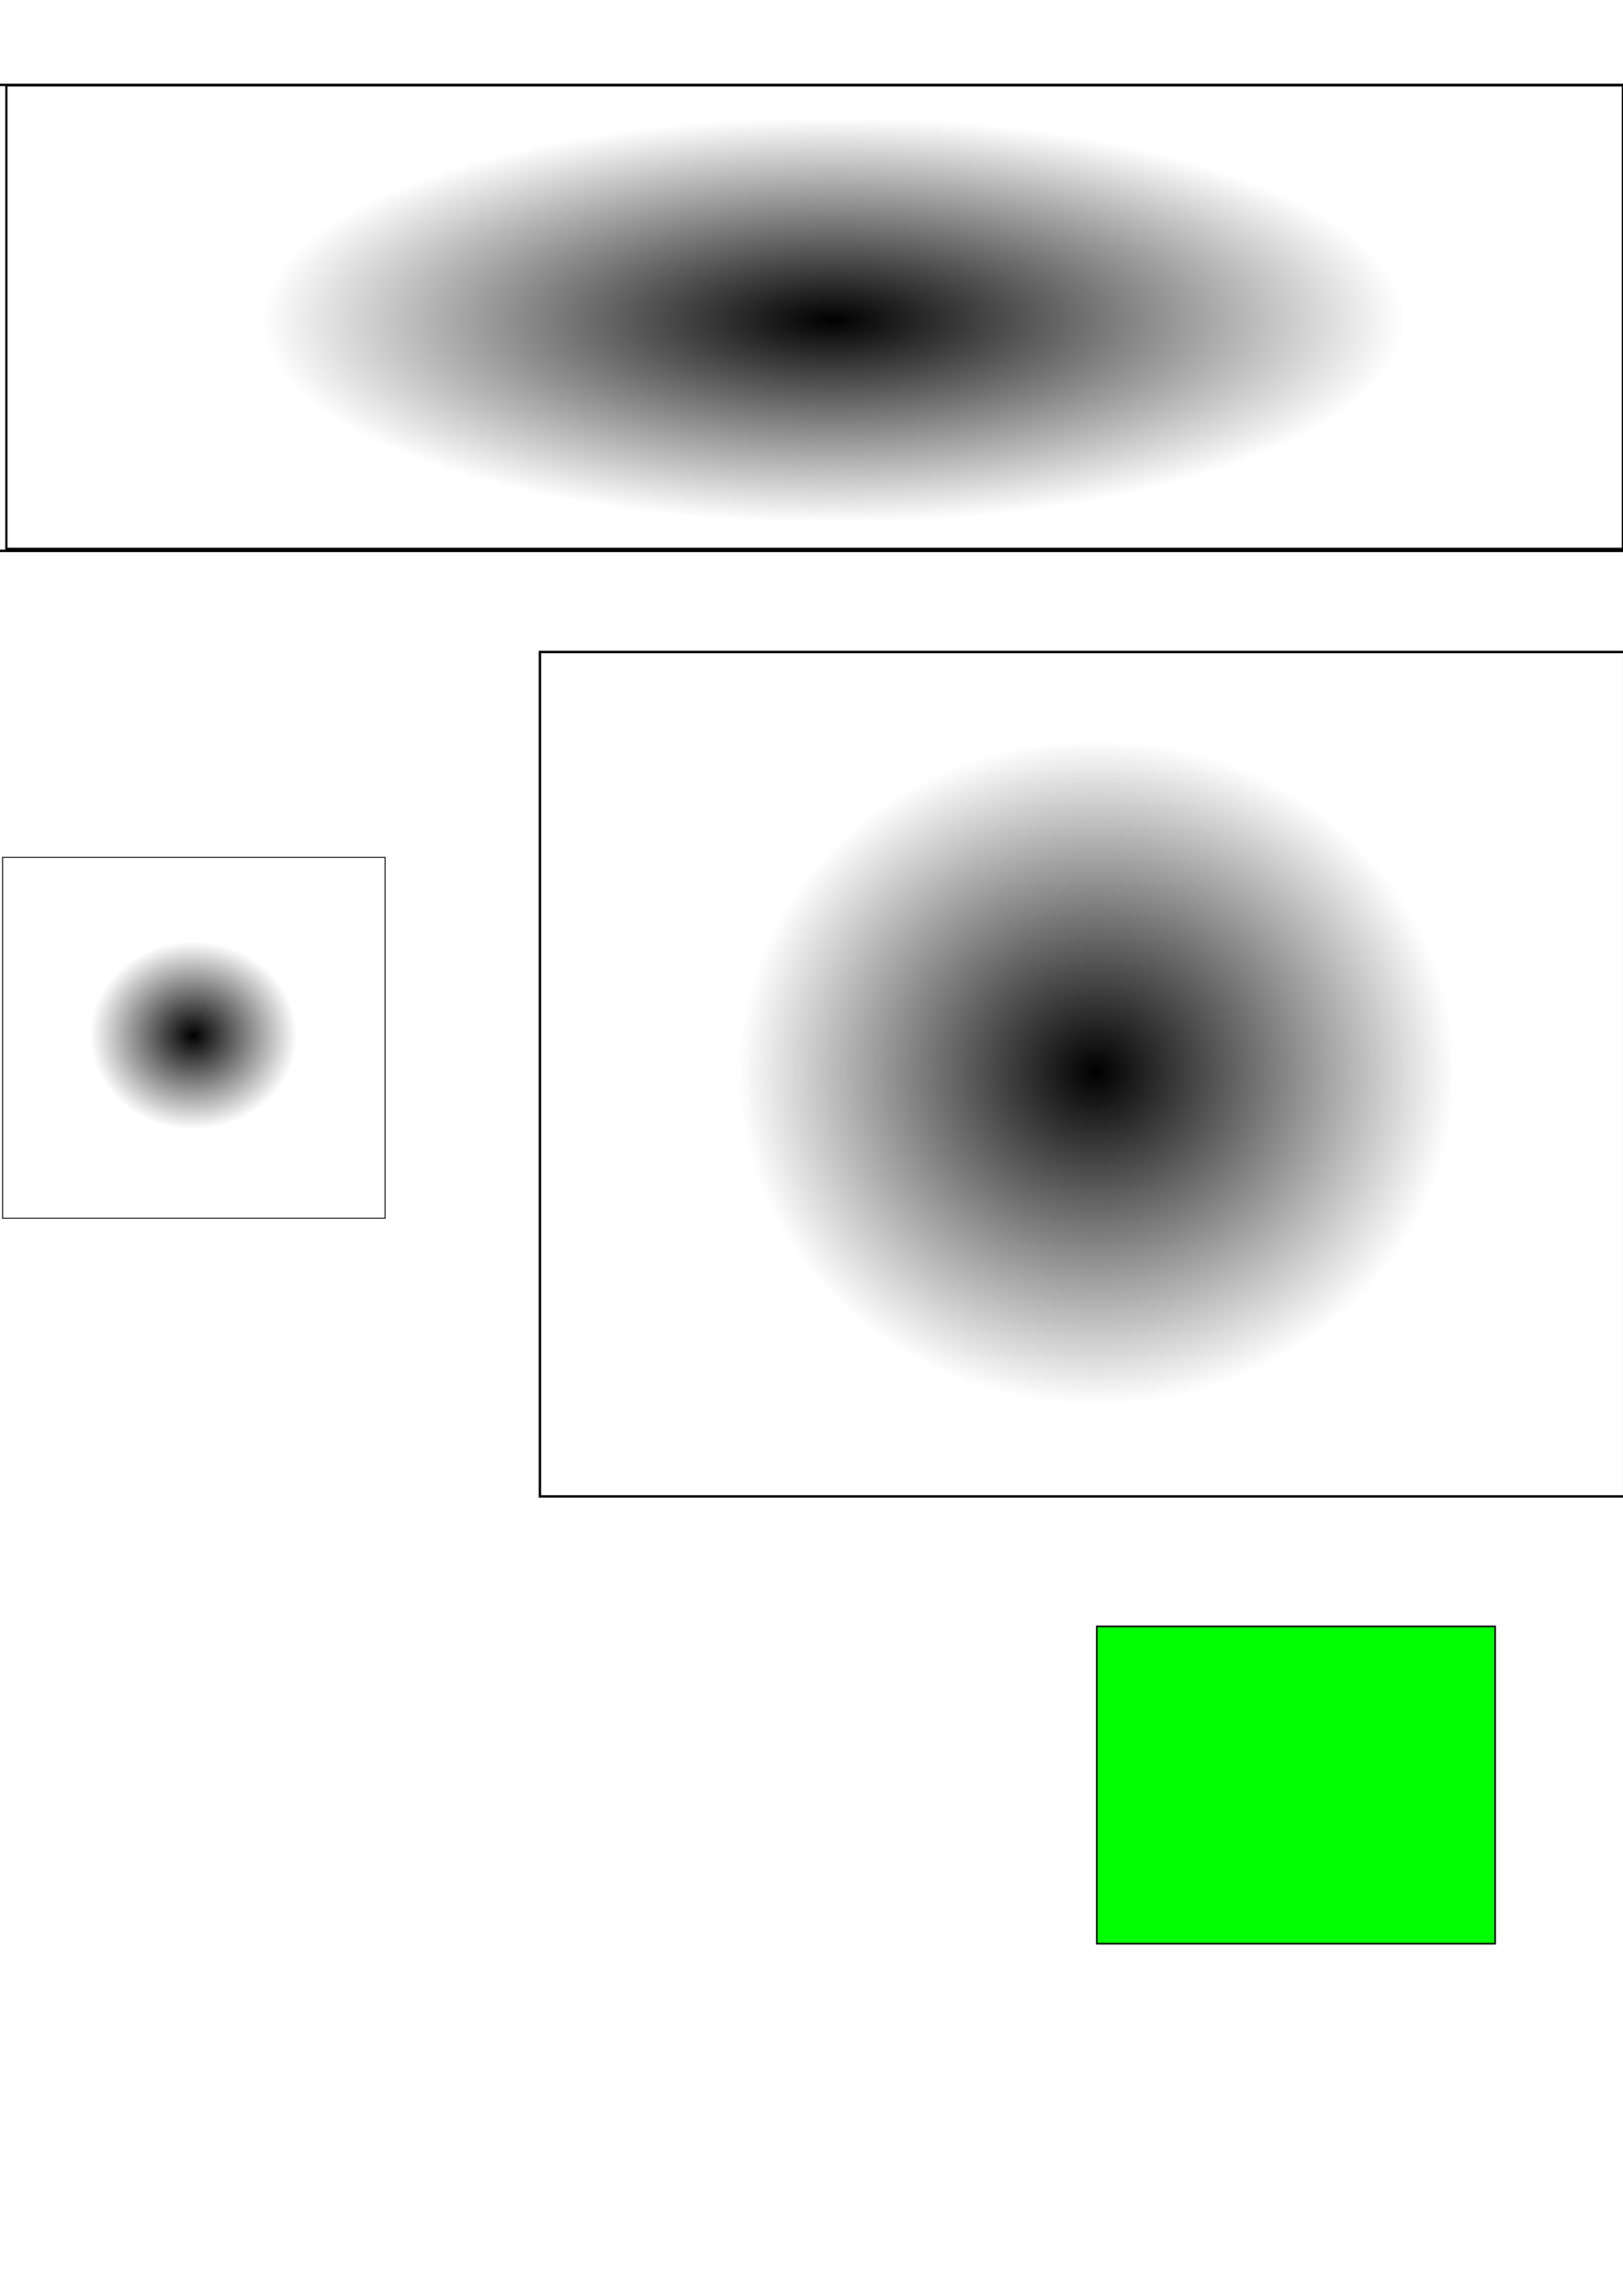 <?xml version="1.0" encoding="UTF-8" standalone="no"?>
<!-- Created with Inkscape (http://www.inkscape.org/) -->

<svg
   width="210mm"
   height="297mm"
   viewBox="0 0 210 297"
   version="1.1"
   id="svg5"
   inkscape:version="1.1.1 (3bf5ae0d25, 2021-09-20)"
   sodipodi:docname="simple.svg"
   xmlns:inkscape="http://www.inkscape.org/namespaces/inkscape"
   xmlns:sodipodi="http://sodipodi.sourceforge.net/DTD/sodipodi-0.dtd"
   xmlns:xlink="http://www.w3.org/1999/xlink"
   xmlns="http://www.w3.org/2000/svg"
   xmlns:svg="http://www.w3.org/2000/svg">
  <sodipodi:namedview
     id="namedview7"
     pagecolor="#ffffff"
     bordercolor="#999999"
     borderopacity="1"
     inkscape:pageshadow="0"
     inkscape:pageopacity="0"
     inkscape:pagecheckerboard="0"
     inkscape:document-units="mm"
     showgrid="false"
     inkscape:zoom="0.70110129"
     inkscape:cx="53.487279"
     inkscape:cy="561.25984"
     inkscape:window-width="1920"
     inkscape:window-height="1017"
     inkscape:window-x="-8"
     inkscape:window-y="-8"
     inkscape:window-maximized="1"
     inkscape:current-layer="layer1" />
  <defs
     id="defs2">
    <linearGradient
       inkscape:collect="always"
       id="linearGradient3182">
      <stop
         style="stop-color:#000000;stop-opacity:1;"
         offset="0"
         id="stop3178" />
      <stop
         style="stop-color:#000000;stop-opacity:0;"
         offset="1"
         id="stop3180" />
    </linearGradient>
    <linearGradient
       id="linearGradient3152"
       inkscape:swatch="solid">
      <stop
         style="stop-color:#000000;stop-opacity:1;"
         offset="0"
         id="stop3150" />
    </linearGradient>
    <radialGradient
       inkscape:collect="always"
       xlink:href="#linearGradient3182"
       id="radialGradient3186"
       cx="121.764"
       cy="39.365"
       fx="121.764"
       fy="39.365"
       r="39.394"
       gradientTransform="matrix(1.878,0,0,0.667,-120.885,15.143)"
       gradientUnits="userSpaceOnUse" />
    <radialGradient
       inkscape:collect="always"
       xlink:href="#linearGradient3182"
       id="radialGradient3208"
       gradientUnits="userSpaceOnUse"
       gradientTransform="matrix(1.176,0,0,1.093,-1.319,95.69)"
       cx="121.764"
       cy="39.365"
       fx="121.764"
       fy="39.365"
       r="39.394" />
    <radialGradient
       inkscape:collect="always"
       xlink:href="#linearGradient3182"
       id="radialGradient3212"
       gradientUnits="userSpaceOnUse"
       gradientTransform="matrix(0.34,0,0,0.309,-16.357,121.785)"
       cx="121.764"
       cy="39.365"
       fx="121.764"
       fy="39.365"
       r="39.394" />
  </defs>
  <g
     inkscape:label="Layer 1"
     inkscape:groupmode="layer"
     id="layer1">
    <g
       id="g6155"
       data-asvg-display="L">
      <rect
         style="fill:none;fill-rule:evenodd;stroke:#000000;stroke-width:0.315"
         id="rect31"
         width="255.199"
         height="60.282"
         x="-22.274"
         y="10.981" />
    </g>
    <g
       id="g6158"
       data-asvg-display="M">
      <rect
         style="fill:none;fill-rule:evenodd;stroke:#000000;stroke-width:0.284"
         id="rect149"
         width="209.163"
         height="59.951"
         x="0.824"
         y="11.05" />
    </g>
    <g
       id="g6161"
       data-asvg-display="S">
      <rect
         style="fill:none;fill-rule:evenodd;stroke:#000000;stroke-width:0.314"
         id="rect151"
         width="140.295"
         height="109.239"
         x="69.859"
         y="84.348" />
    </g>
    <g
       id="g6164"
       data-asvg-display="T">
      <rect
         style="fill:none;fill-rule:evenodd;stroke:#000000;stroke-width:0.122"
         id="rect153"
         width="49.491"
         height="46.688"
         x="0.332"
         y="110.912" />
    </g>
    <g
       id="g6167"
       data-asvg-popuplink="1">
      <rect
         style="fill:url(#radialGradient3186);fill-opacity:1;stroke:none;stroke-width:0.458"
         id="rect249"
         width="147.505"
         height="52.095"
         x="34.092"
         y="15.334" />
    </g>
    <g
       id="g6170"
       data-asvg-popuplink="1">
      <rect
         style="fill:url(#radialGradient3208);fill-opacity:1;stroke:none;stroke-width:0.464"
         id="rect3206"
         width="92.328"
         height="85.463"
         x="95.686"
         y="96.004" />
    </g>
    <g
       id="g6173"
       data-asvg-popuplink="1">
      <rect
         style="fill:url(#radialGradient3212);fill-opacity:1;stroke:none;stroke-width:0.133"
         id="rect3210"
         width="26.696"
         height="24.136"
         x="11.691"
         y="121.874" />
    </g>
    <g
       id="g6176"
       data-asvg-popup="1"
       data-asvg-icon-close="tl">
      <rect
         style="fill:#00ff00;fill-opacity:1;stroke:#000000;stroke-width:0.201;stroke-opacity:1"
         id="rect3580"
         width="51.543"
         height="41.056"
         x="141.916"
         y="210.397" />
    </g>
  </g>
</svg>
